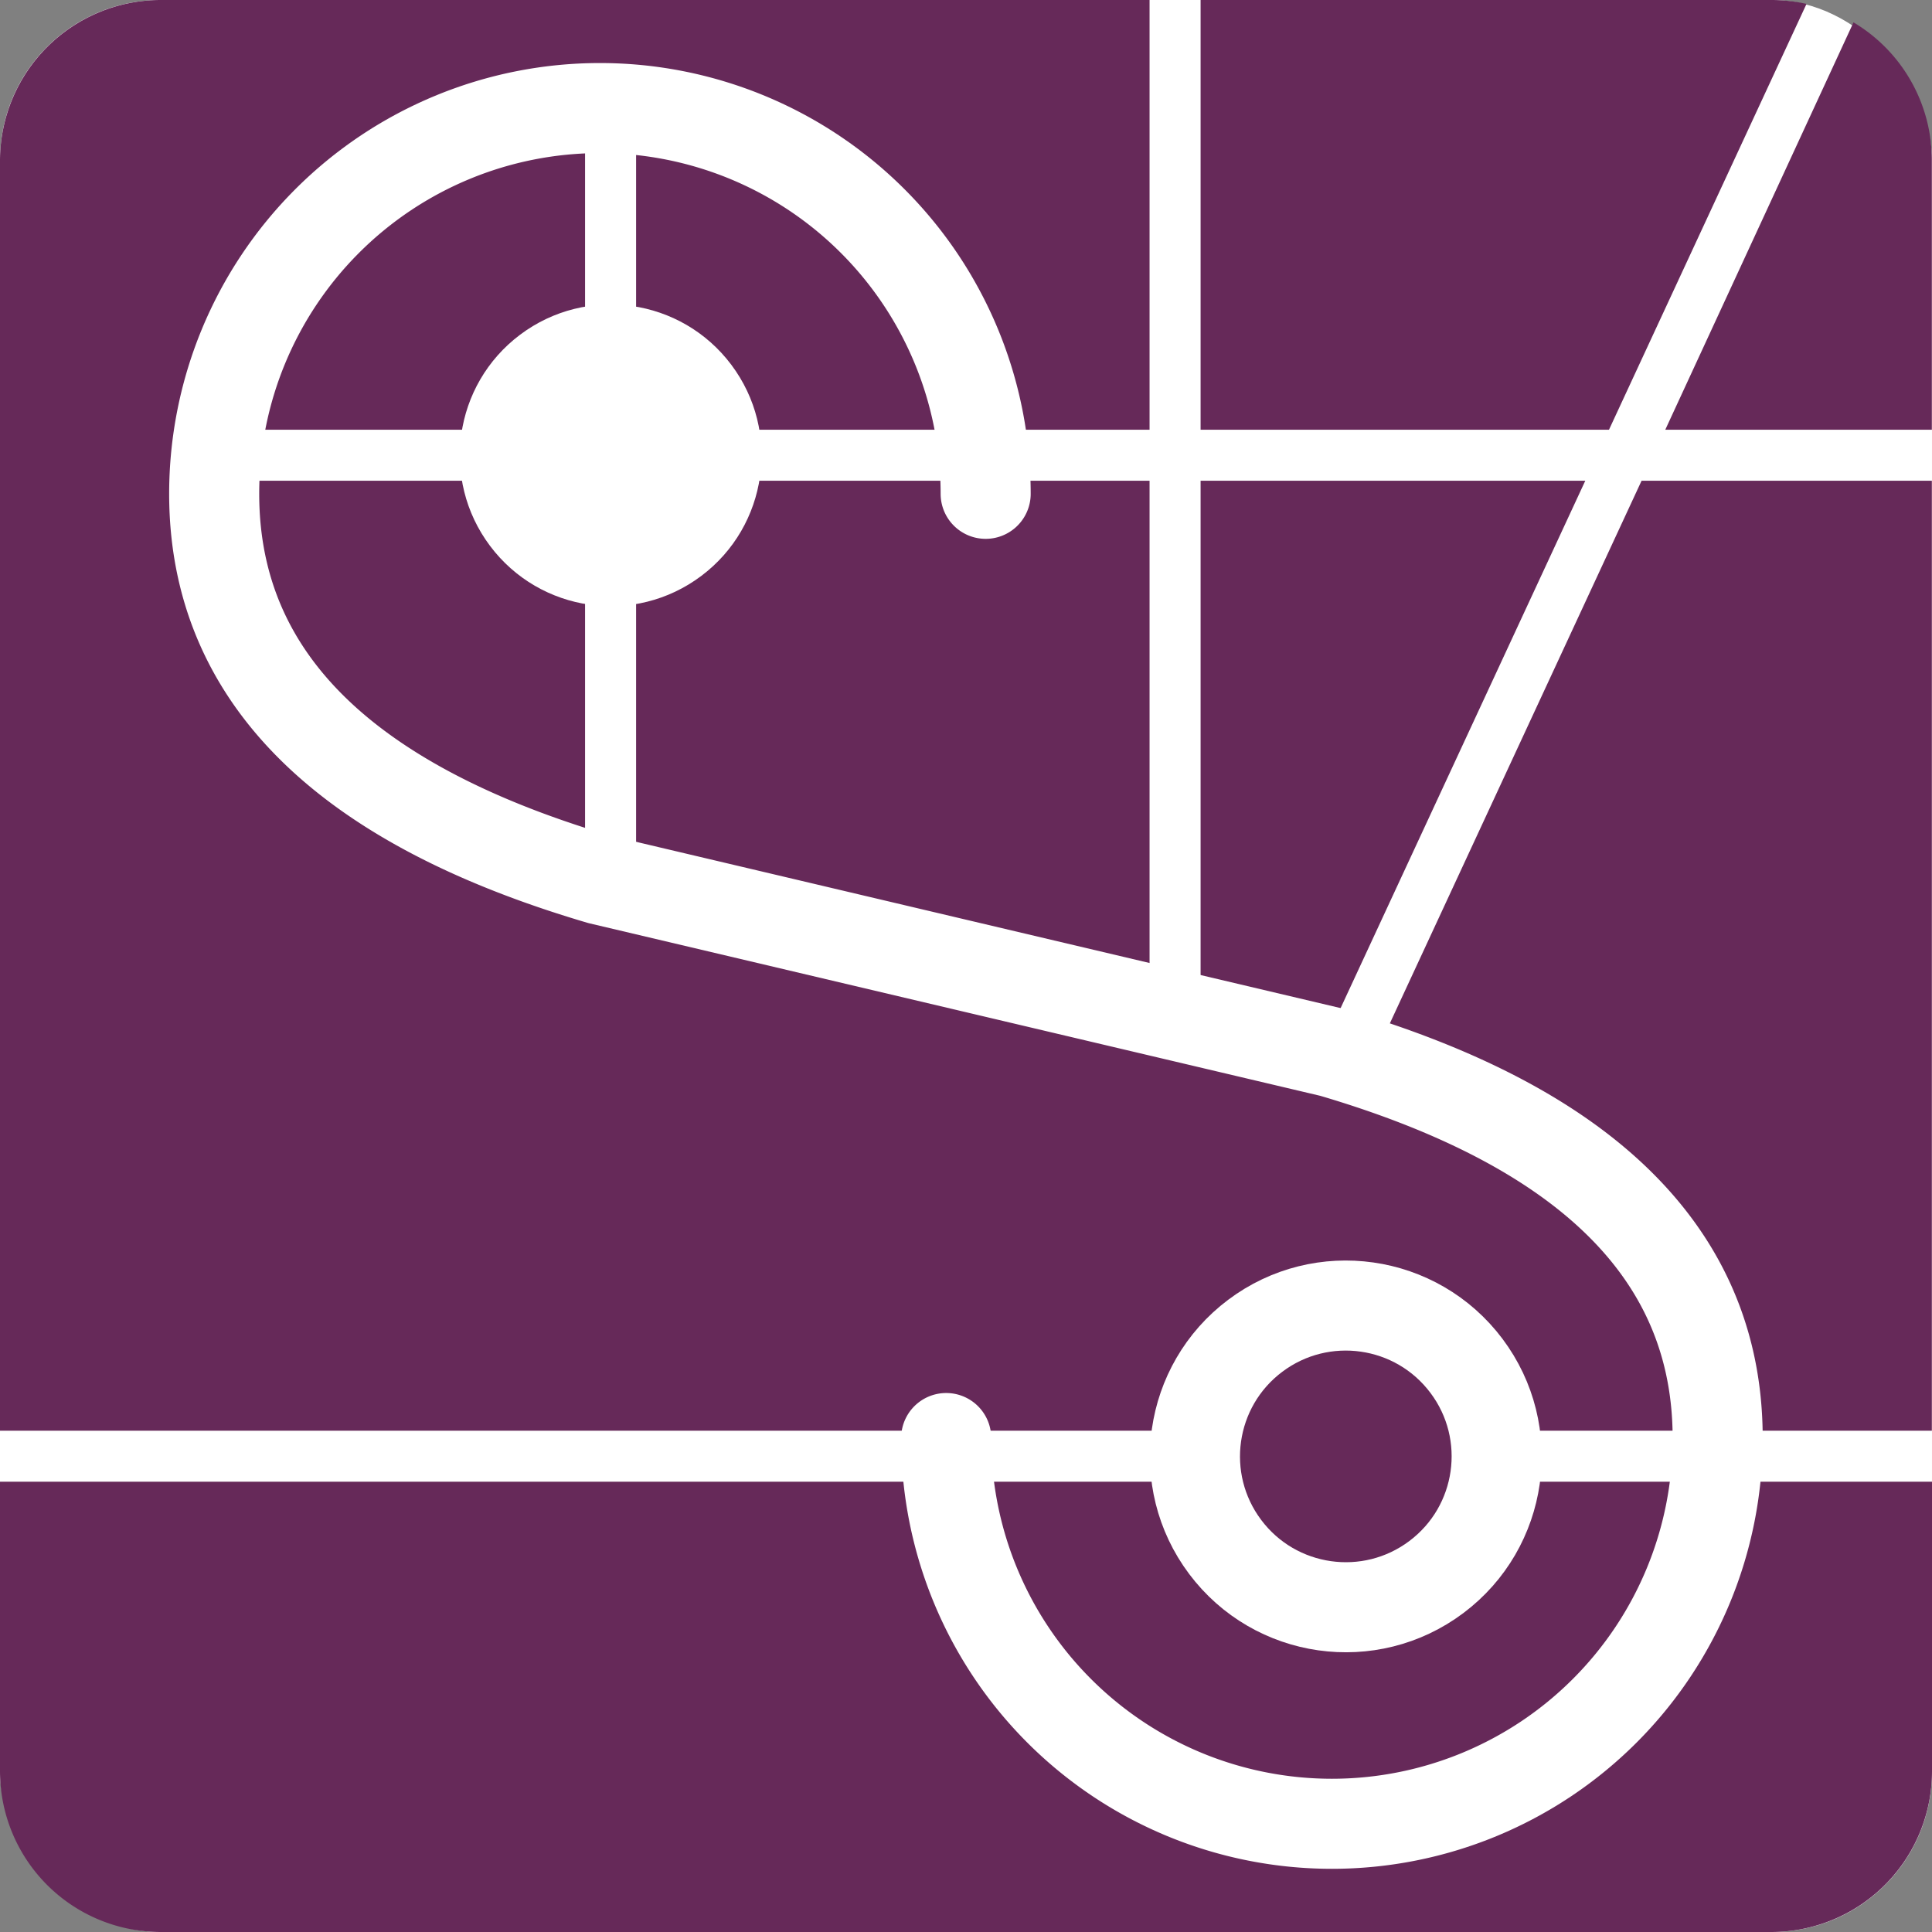 <svg xmlns="http://www.w3.org/2000/svg" viewBox="0 0 128.72 128.72"><rect x="0" y="0" width="128.72" height="128.72" fill="#808080" stroke="none"/><defs><style>.cls-1{fill:#fff;}.cls-2,.cls-3{fill:#662959;}.cls-3,.cls-4{stroke:#fff;stroke-width:6px;}.cls-3{stroke-miterlimit:10;}.cls-4{fill:none;stroke-linecap:round;stroke-linejoin:round;}</style></defs><title>Icon4_wegovernment_sfondo</title><g id="We_Government" data-name="We Government"><rect class="cls-1" width="128.72" height="128.72" rx="10.68" ry="10.68"/><path class="cls-2" d="M6.51,105.23v19.32a10.71,10.71,0,0,0,10.68,10.68H124.55a10.71,10.71,0,0,0,10.68-10.68V105.23Z" transform="translate(-6.51 -6.51)"/><path class="cls-2" d="M86.5,35.14h27.21L126.87,6.77a10.59,10.59,0,0,0-2.32-.26H86.5Z" transform="translate(-6.51 -6.51)"/><path class="cls-2" d="M117.46,35.14h17.76v-18A10.69,10.69,0,0,0,130,8Z" transform="translate(-6.51 -6.51)"/><path class="cls-2" d="M115.88,38.54,97.51,78.14l-3.09-1.43,17.71-38.17H86.5V75.68H83.1V38.54H48.89v26.8h-3.4V38.54H19.55v-3.4H45.49V13h3.4V35.14H83.1V6.51H17.18A10.71,10.71,0,0,0,6.51,17.18v84.65H135.22V38.54Z" transform="translate(-6.51 -6.51)"/><circle class="cls-3" cx="96.18" cy="103.53" r="10.05" transform="translate(-49.41 71.99) rotate(-36.9)"/><circle class="cls-1" cx="47.19" cy="36.84" r="10.05" transform="translate(-19.17 29.21) rotate(-36.9)"/><path class="cls-4" d="M72.18,39.41a25.7,25.7,0,0,0-51.4,0c0,14.19,11.79,21.6,25.7,25.7L95.25,76.62c13.91,4.1,25.7,11.51,25.7,25.7a25.7,25.7,0,0,1-51.4,0" transform="translate(-6.51 -6.51)"/></g></svg>